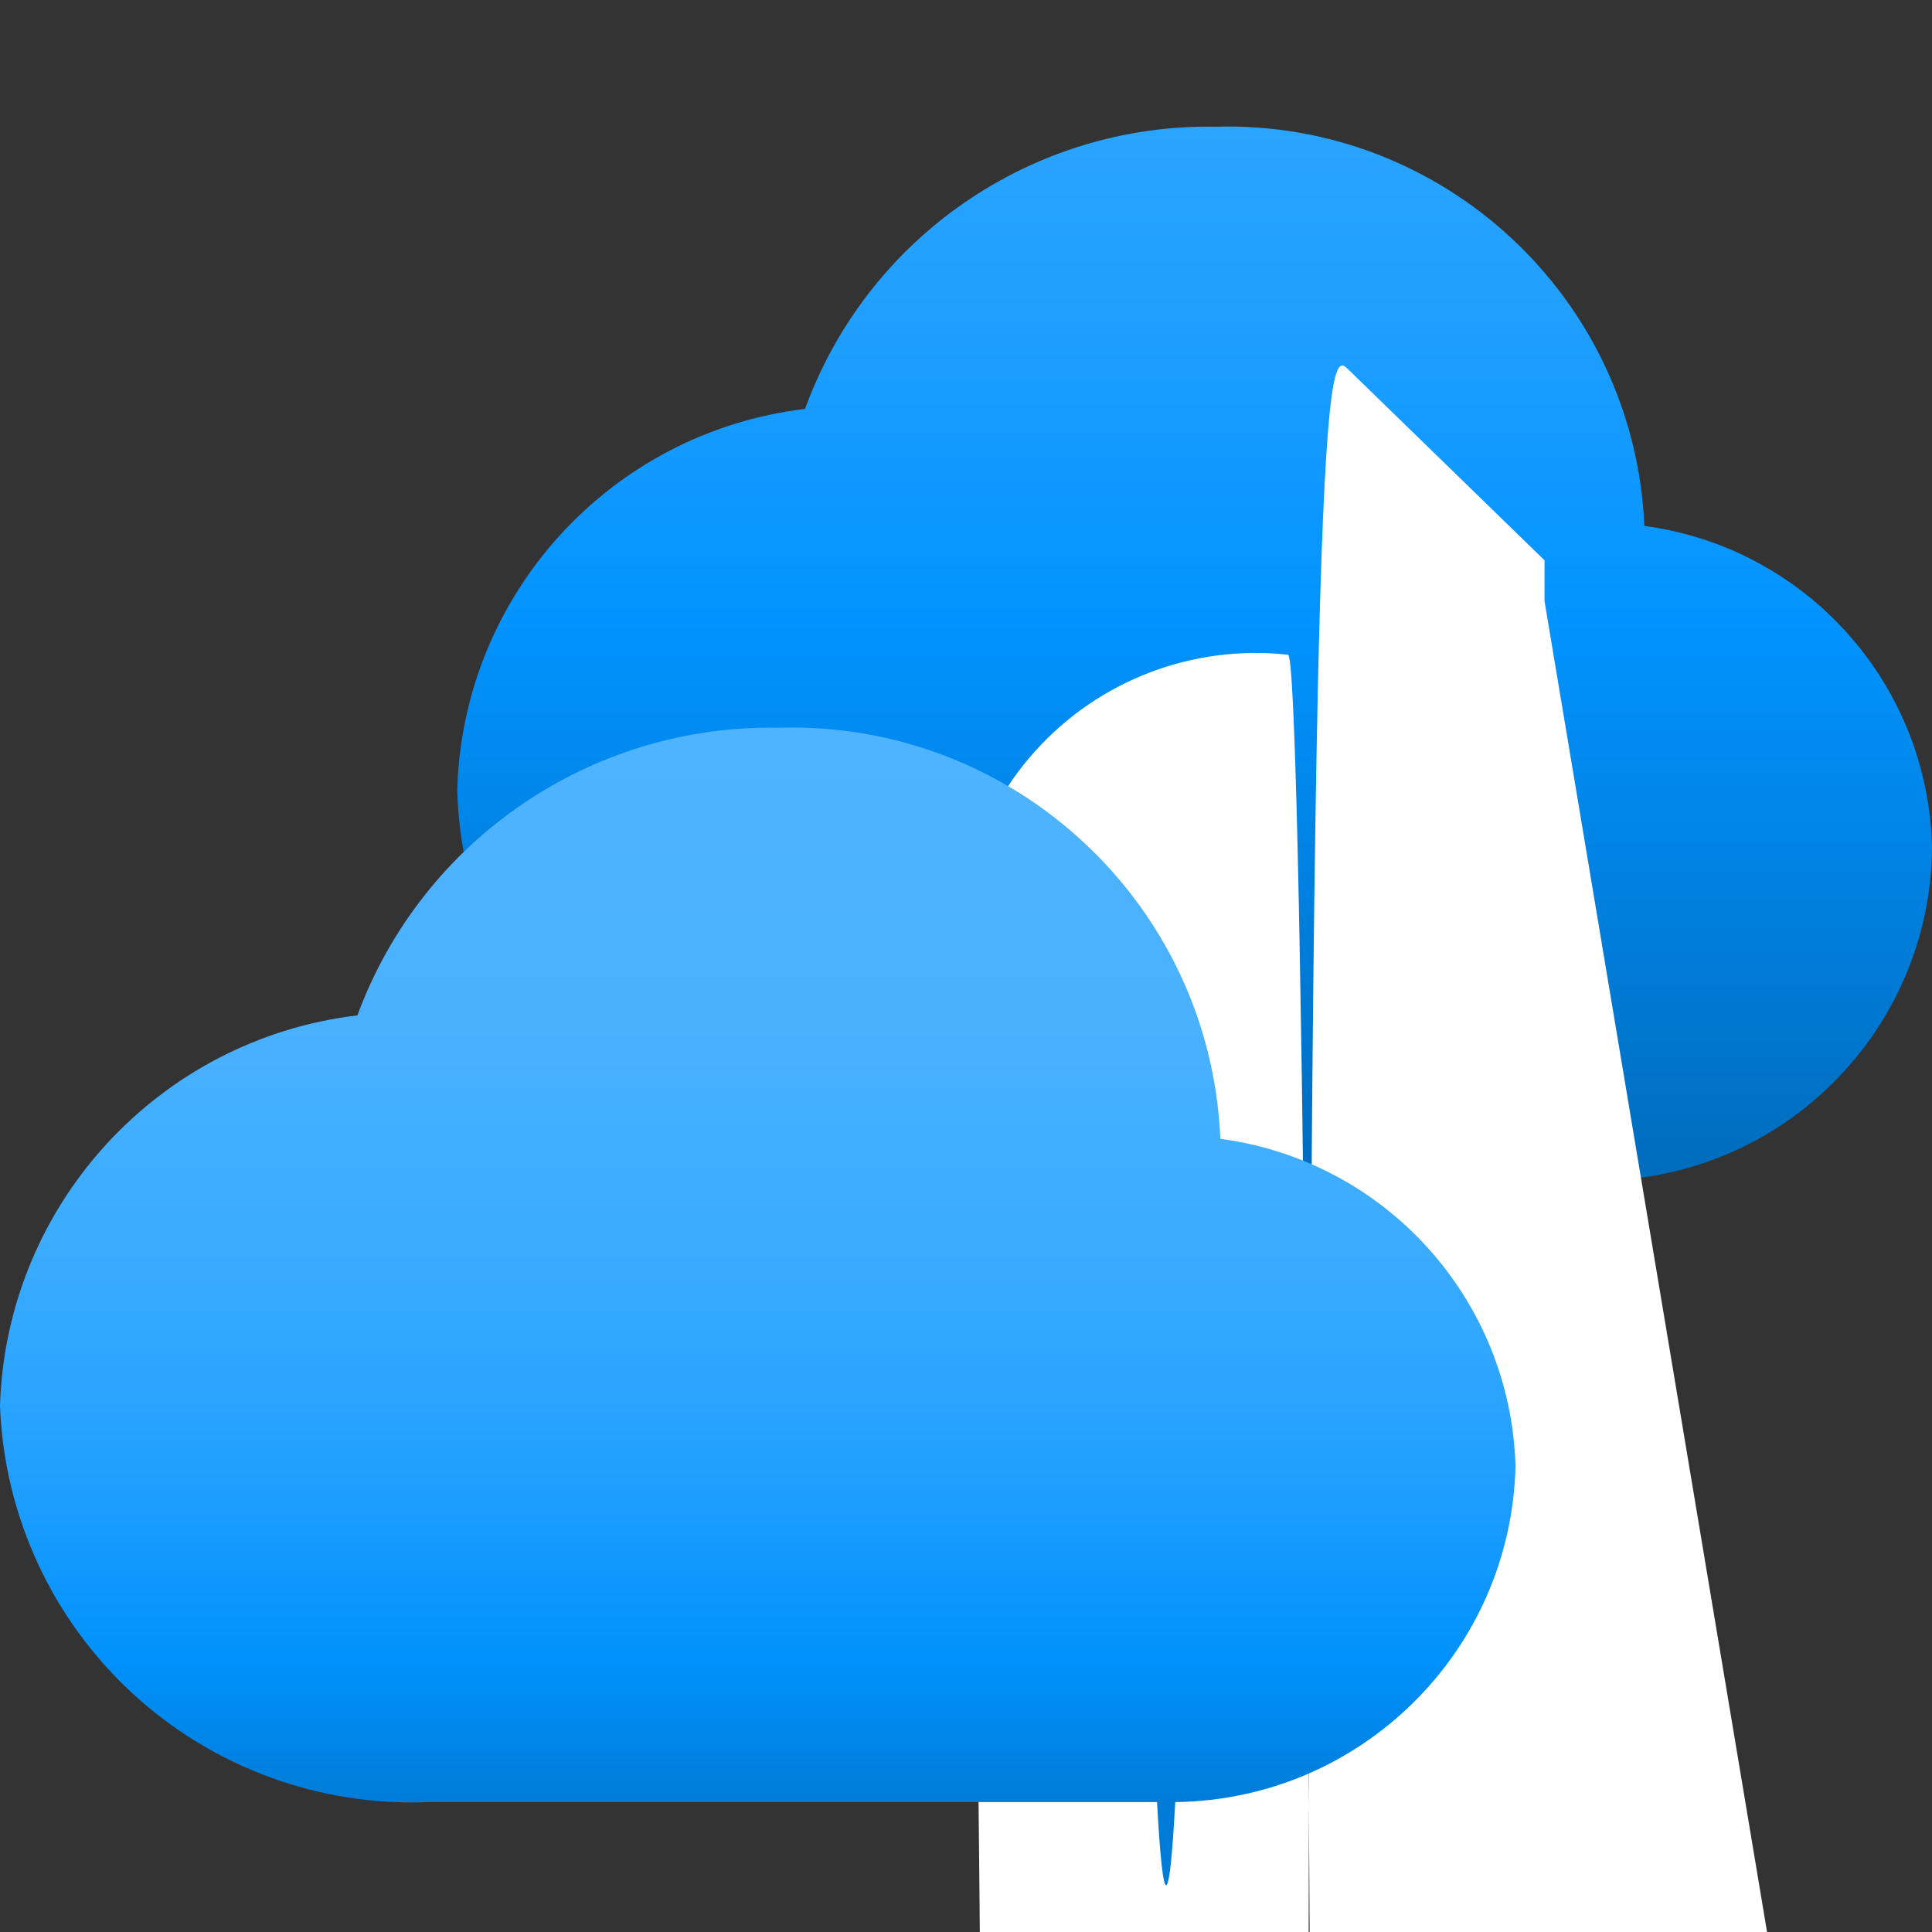 <?xml version="1.0" encoding="UTF-8"?>
<svg xmlns="http://www.w3.org/2000/svg" xmlns:xlink="http://www.w3.org/1999/xlink" width="70pt" height="70pt" viewBox="0 0 70 70" version="1.1">
<rect x="0" y="0" width="70" height="70" fill="#333333" stroke="none"/>
<defs>
<linearGradient id="linear0" gradientUnits="userSpaceOnUse" x1="11.13" y1="10.95" x2="11.13" y2="1.21" gradientTransform="matrix(3.889,0,0,3.889,0,0)">
<stop offset="0" style="stop-color:rgb(0,108,188);stop-opacity:1;"/>
<stop offset="0.16" style="stop-color:rgb(0,120,210);stop-opacity:1;"/>
<stop offset="0.53" style="stop-color:rgb(1,147,255);stop-opacity:1;"/>
<stop offset="0.82" style="stop-color:rgb(31,159,255);stop-opacity:1;"/>
<stop offset="1" style="stop-color:rgb(41,164,255);stop-opacity:1;"/>
</linearGradient>
<linearGradient id="linear1" gradientUnits="userSpaceOnUse" x1="7.06" y1="16.79" x2="7.06" y2="6.78" gradientTransform="matrix(3.889,0,0,3.889,0,0)">
<stop offset="0" style="stop-color:rgb(0,124,216);stop-opacity:1;"/>
<stop offset="0.13" style="stop-color:rgb(0,145,252);stop-opacity:1;"/>
<stop offset="0.31" style="stop-color:rgb(33,160,255);stop-opacity:1;"/>
<stop offset="0.5" style="stop-color:rgb(57,171,255);stop-opacity:1;"/>
<stop offset="0.72" style="stop-color:rgb(73,177,255);stop-opacity:1;"/>
<stop offset="1" style="stop-color:rgb(79,180,255);stop-opacity:1;"/>
</linearGradient>
</defs>
<g id="surface1">
<path style=" stroke:none;fill-rule:nonzero;fill:url(#linear0);" d="M 70 30.723 C 69.879 24.793 65.453 19.84 59.578 19.055 C 59.219 10.793 52.289 4.348 44.023 4.59 C 37.398 4.488 31.434 8.59 29.168 14.816 C 22.125 15.66 16.766 21.535 16.566 28.621 C 16.668 32.5 18.316 36.18 21.141 38.836 C 23.969 41.496 27.738 42.914 31.617 42.777 L 57.945 42.777 C 64.574 42.715 69.938 37.355 70 30.723 Z "/>
<path style=" stroke:none;fill-rule:nonzero;fill:rgb(255,255,255);fill-opacity:1;" d="M 55.961 20.301 L 48.844 13.379 C 48.066 12.602 47.406 12.871 47.406 83.379 L 47.406 86.488 C 47.406 109.871 47.309 132.242 47.141 148.402 C 46.973 164.566 46.746 173.105 46.512 172.043 C 41.922 172.043 29.129 292.602 28.66 190.75 C 28.66 240.148 29.062 280.195 29.555 280.195 L 34.105 280.195 C 34.777 304.895 35.523 270.402 35.77 203.156 C 36.016 135.91 35.672 61.371 35 36.672 C 34.266 33.297 35.199 29.773 37.512 27.207 C 39.824 24.641 43.234 23.344 46.668 23.723 C 47.16 23.723 47.562 63.77 47.562 113.168 L 47.562 116.043 C 47.562 117.484 95.898 260.633 95.898 260.633 L 55.961 21.777 C 55.961 21.285 55.961 20.793 55.961 20.301 Z "/>
<path style=" stroke:none;fill-rule:nonzero;fill:url(#linear1);" d="M 54.91 53.121 C 54.734 47.082 50.207 42.059 44.215 41.262 C 43.859 32.746 36.715 26.102 28.195 26.367 C 21.414 26.246 15.297 30.426 12.949 36.789 C 5.727 37.652 0.219 43.672 0 50.945 C 0.152 54.914 1.879 58.656 4.797 61.352 C 7.715 64.043 11.586 65.461 15.555 65.293 L 41.922 65.293 C 42.141 69.312 42.363 69.312 42.582 65.293 C 49.297 65.211 54.746 59.836 54.91 53.121 Z "/>
</g>
</svg>
